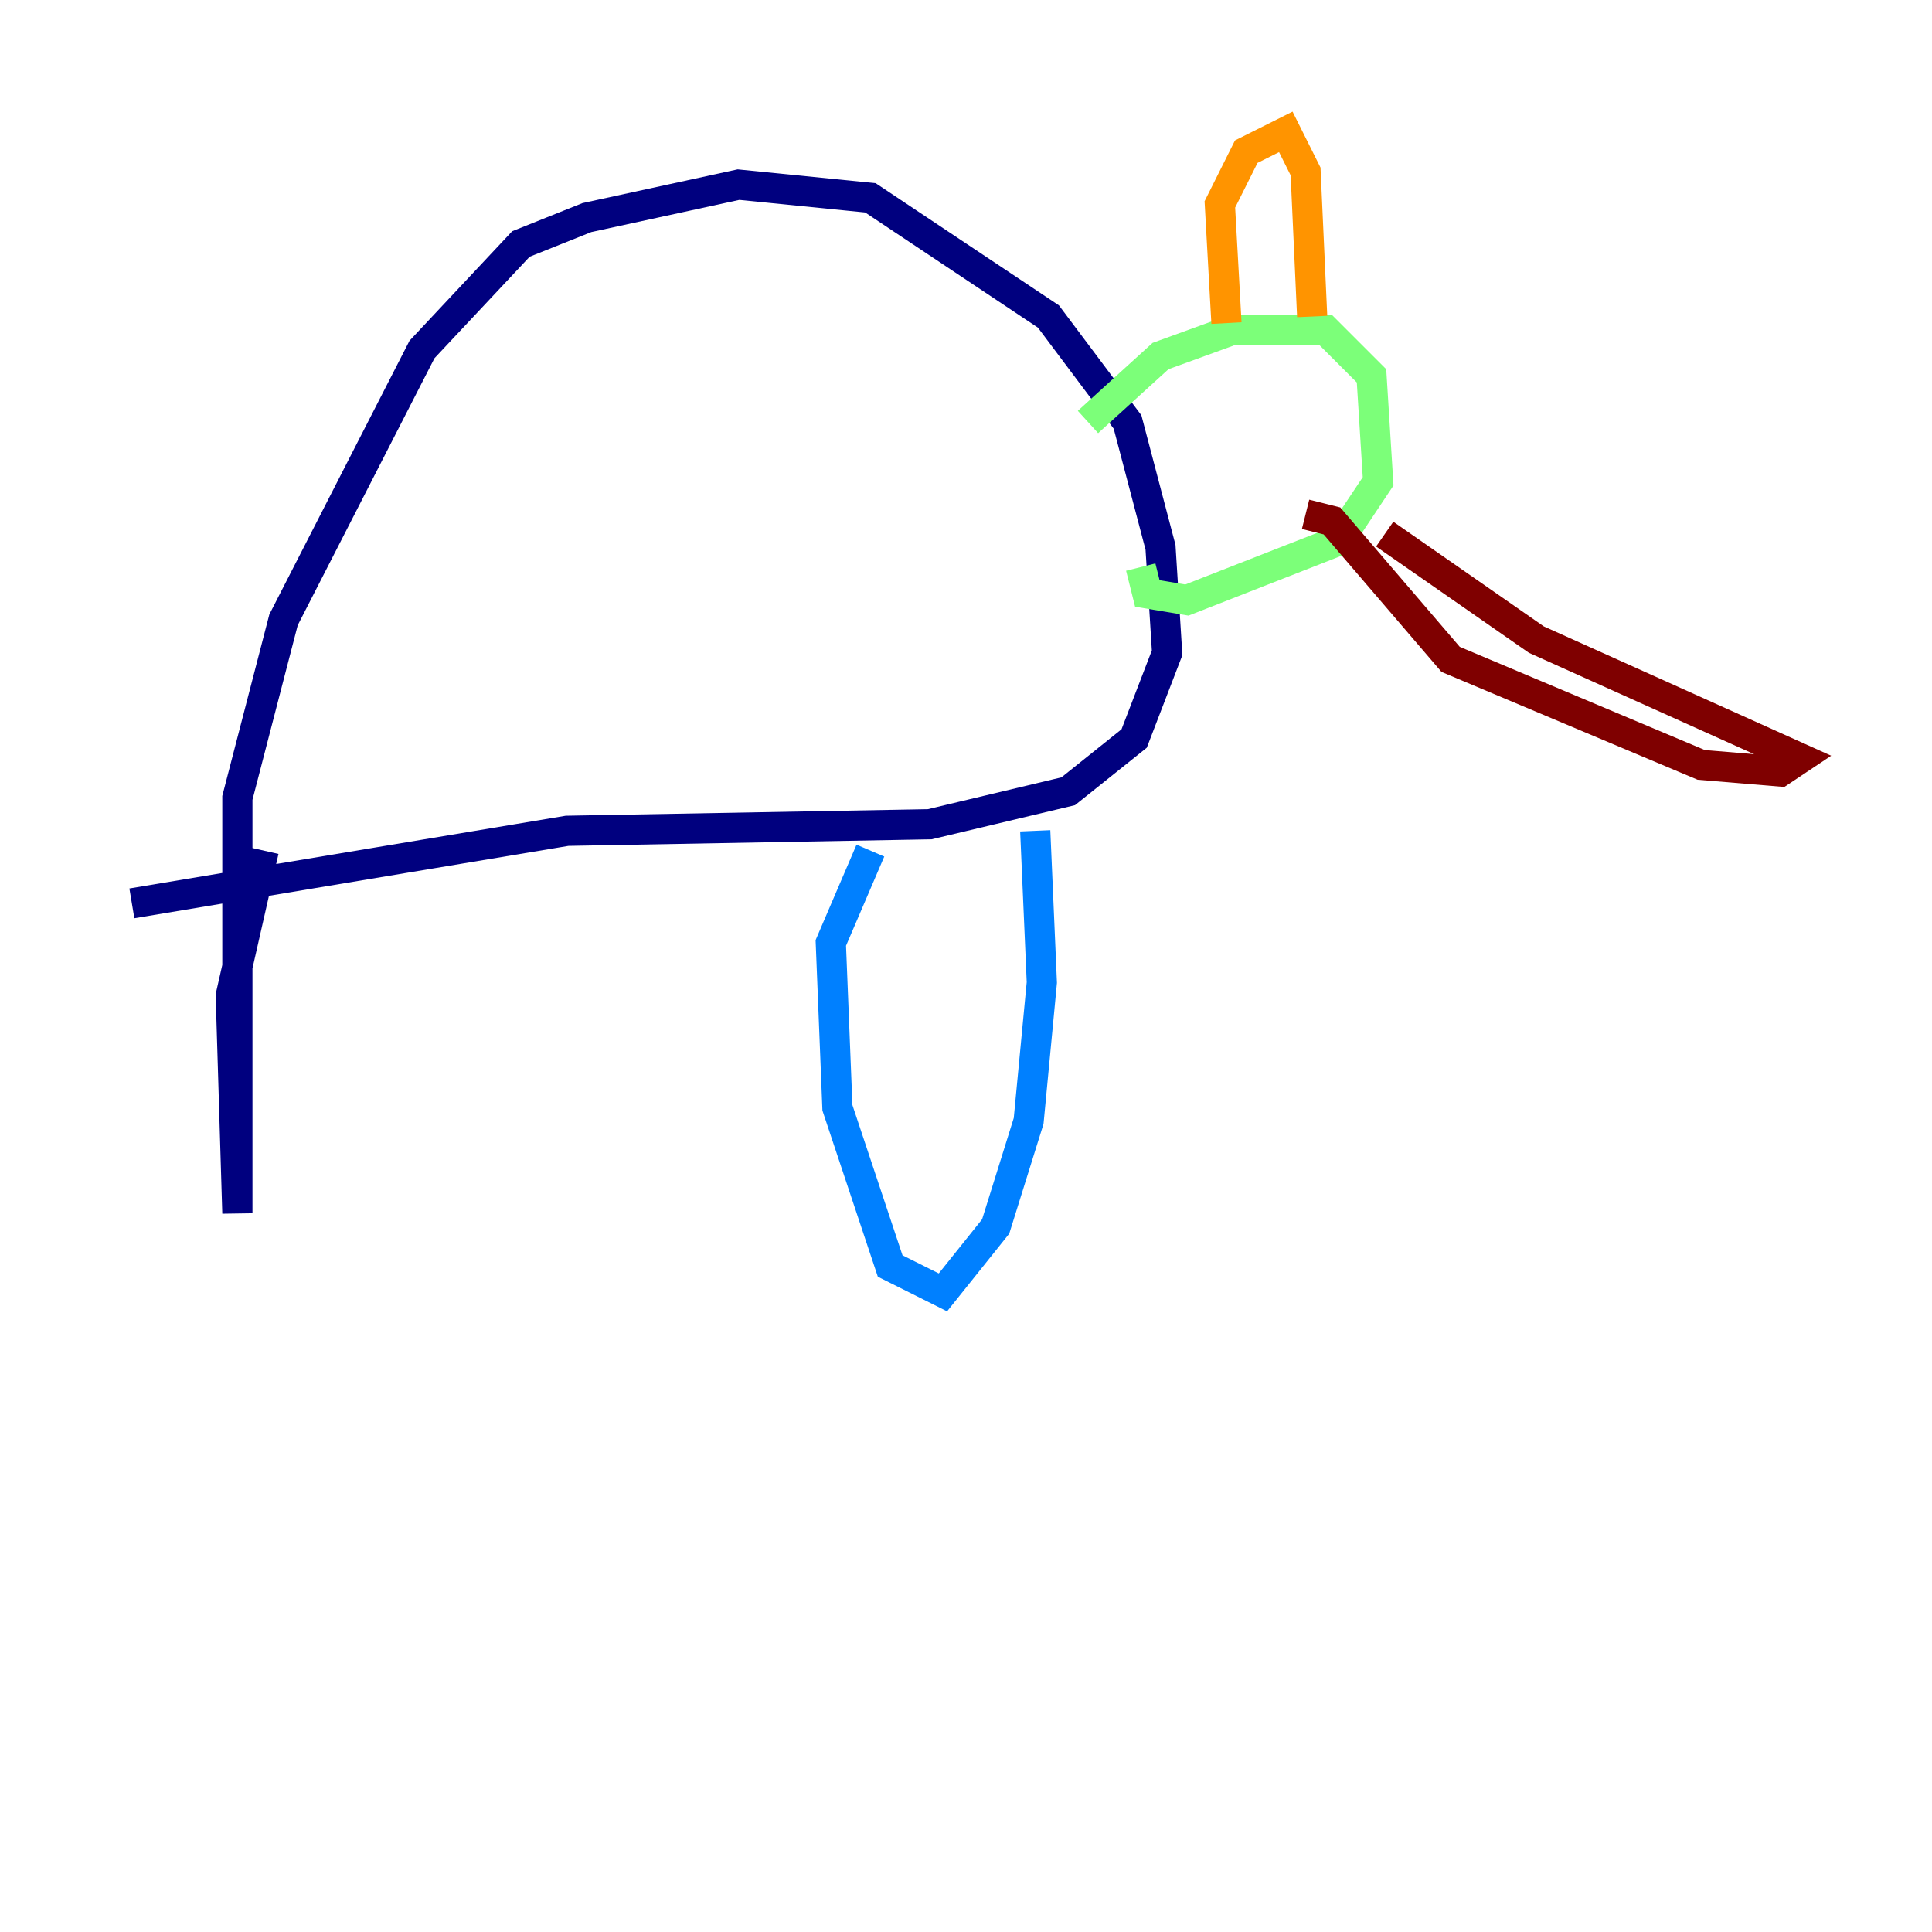 <?xml version="1.0" encoding="utf-8" ?>
<svg baseProfile="tiny" height="128" version="1.2" viewBox="0,0,128,128" width="128" xmlns="http://www.w3.org/2000/svg" xmlns:ev="http://www.w3.org/2001/xml-events" xmlns:xlink="http://www.w3.org/1999/xlink"><defs /><polyline fill="none" points="17.474,56.355 15.29,65.966 15.727,80.382 15.727,52.86 18.785,41.065 27.959,23.154 34.512,16.164 38.88,14.416 48.928,12.232 57.666,13.106 69.461,20.969 74.703,27.959 76.887,36.259 77.324,43.249 75.14,48.928 70.771,52.423 61.597,54.608 37.57,55.044 8.737,59.85" stroke="#00007f" stroke-width="2" /><polyline fill="none" points="57.666,56.355 55.044,62.471 55.481,73.392 58.976,83.877 62.471,85.625 65.966,81.256 68.15,74.266 69.024,65.092 68.587,55.044" stroke="#0080ff" stroke-width="2" /><polyline fill="none" points="72.082,27.959 76.887,23.59 81.693,21.843 87.809,21.843 90.867,24.901 91.304,31.891 88.683,35.822 78.635,39.754 76.014,39.317 75.577,37.57" stroke="#7cff79" stroke-width="2" /><polyline fill="none" points="81.256,21.406 80.819,13.543 82.567,10.048 85.188,8.737 86.498,11.358 86.935,20.969" stroke="#ff9400" stroke-width="2" /><polyline fill="none" points="86.498,34.075 88.246,34.512 96.109,43.686 112.71,50.676 117.952,51.113 119.263,50.239 101.788,42.375 91.741,35.386" stroke="#7f0000" stroke-width="2" /></svg>